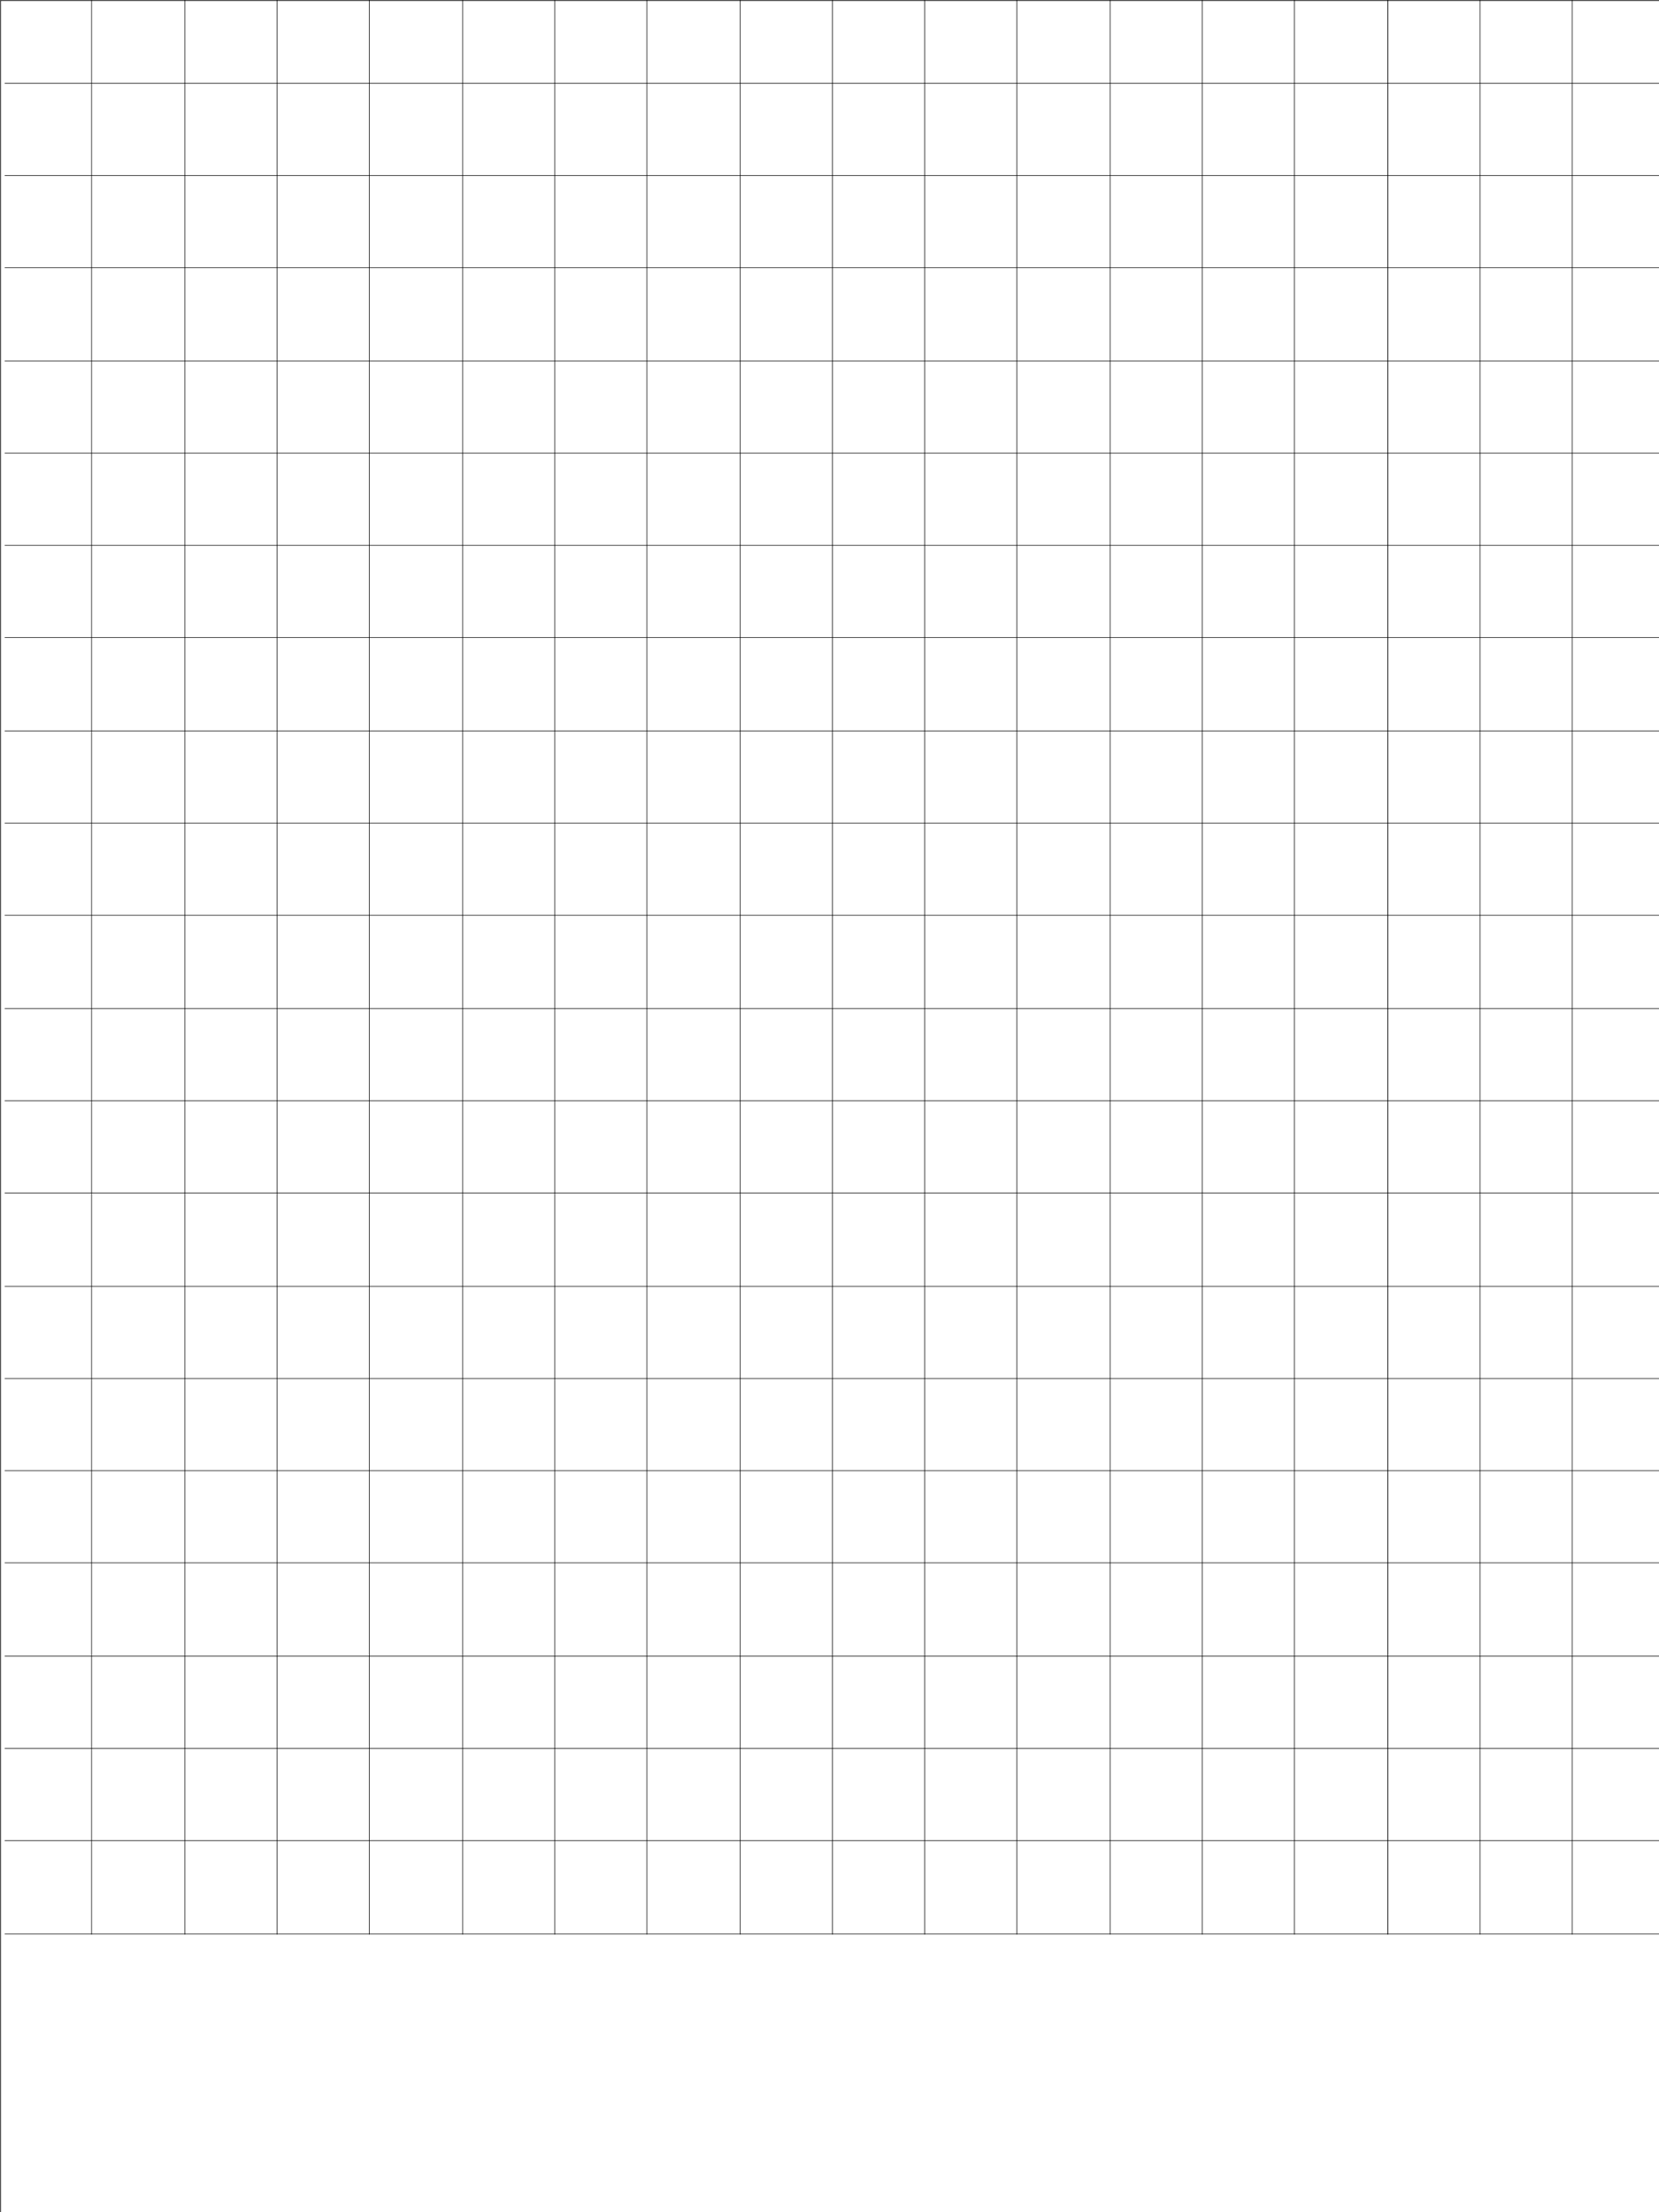 <?xml version="1.0" encoding="utf-8"?>
<!-- Generator: Adobe Illustrator 22.1.0, SVG Export Plug-In . SVG Version: 6.00 Build 0)  -->
<svg version="1.1" id="Layer_1" xmlns="http://www.w3.org/2000/svg" xmlns:xlink="http://www.w3.org/1999/xlink" x="0px" y="0px"
	 viewBox="0 0 1404 1872" style="enable-background:new 0 0 1404 1872;" xml:space="preserve">
<rect x="0" y="0" width="1404" height="1872" fill="#808080" stroke="none"/>
<style type="text/css">
	.st0{fill:#FFFFFF;}
	.st1{fill:none;stroke:#000000;stroke-width:0.5;stroke-miterlimit:10;}
</style>
<title>templates_artboards_horisontal_turnt</title>
<g id="White_BG">
	<rect x="0.5" y="0.5" class="st0" width="1404" height="1872"/>
</g>
<g id="LINES">
	<line class="st1" x1="1404" y1="1636.5" x2="4" y2="1636.5"/>
	<line class="st1" x1="1404" y1="1557.5" x2="4" y2="1557.5"/>
	<line class="st1" x1="1404" y1="1479.5" x2="4" y2="1479.5"/>
	<line class="st1" x1="1404" y1="1401.5" x2="4" y2="1401.5"/>
	<line class="st1" x1="1404" y1="1322.5" x2="4" y2="1322.5"/>
	<line class="st1" x1="1404" y1="1244.5" x2="4" y2="1244.5"/>
	<line class="st1" x1="1404" y1="1166.5" x2="4" y2="1166.5"/>
	<line class="st1" x1="1404" y1="1088.5" x2="4" y2="1088.5"/>
	<line class="st1" x1="1404" y1="1009.5" x2="4" y2="1009.5"/>
	<line class="st1" x1="1404" y1="931.5" x2="4" y2="931.5"/>
	<line class="st1" x1="1404" y1="853.5" x2="4" y2="853.5"/>
	<line class="st1" x1="1404" y1="774.5" x2="4" y2="774.5"/>
	<line class="st1" x1="1404" y1="696.5" x2="4" y2="696.5"/>
	<line class="st1" x1="1404" y1="618.5" x2="4" y2="618.5"/>
	<line class="st1" x1="1404" y1="539.5" x2="4" y2="539.5"/>
	<line class="st1" x1="1404" y1="461.5" x2="4" y2="461.5"/>
	<line class="st1" x1="1404" y1="383.5" x2="4" y2="383.5"/>
	<line class="st1" x1="1404" y1="305.5" x2="4" y2="305.5"/>
	<line class="st1" x1="1404" y1="226.5" x2="4" y2="226.5"/>
	<line class="st1" x1="1404" y1="148.5" x2="4" y2="148.5"/>
	<line class="st1" x1="1404" y1="70.5" x2="4" y2="70.5"/>
	<line class="st1" x1="77.5" y1="1637" x2="77.5" y2="0"/>
	<line class="st1" x1="156.5" y1="1637" x2="156.5" y2="0"/>
	<line class="st1" x1="234.5" y1="1637" x2="234.5" y2="0"/>
	<line class="st1" x1="312.5" y1="1637" x2="312.5" y2="0"/>
	<line class="st1" x1="391.5" y1="1637" x2="391.5" y2="0"/>
	<line class="st1" x1="469.5" y1="1637" x2="469.5" y2="0"/>
	<line class="st1" x1="547.5" y1="1637" x2="547.5" y2="0"/>
	<line class="st1" x1="626.5" y1="1637" x2="626.5" y2="0"/>
	<line class="st1" x1="704.5" y1="1637" x2="704.5" y2="0"/>
	<line class="st1" x1="782.5" y1="1637" x2="782.5" y2="0"/>
	<line class="st1" x1="860.5" y1="1637" x2="860.5" y2="0"/>
	<line class="st1" x1="939.5" y1="1637" x2="939.5" y2="0"/>
	<line class="st1" x1="1017.5" y1="1637" x2="1017.5" y2="0"/>
	<line class="st1" x1="1095.5" y1="1637" x2="1095.5" y2="0"/>
	<line class="st1" x1="1174.5" y1="1637" x2="1174.5" y2="0"/>
	<line class="st1" x1="1174.5" y1="1637" x2="1174.5" y2="0"/>
	<line class="st1" x1="1252.5" y1="1637" x2="1252.5" y2="0"/>
	<line class="st1" x1="1330.5" y1="1637" x2="1330.5" y2="0"/>
</g>
<g id="TEXT">
	<rect x="0.5" y="0.5" class="st1" width="1404" height="1872"/>
</g>
</svg>
